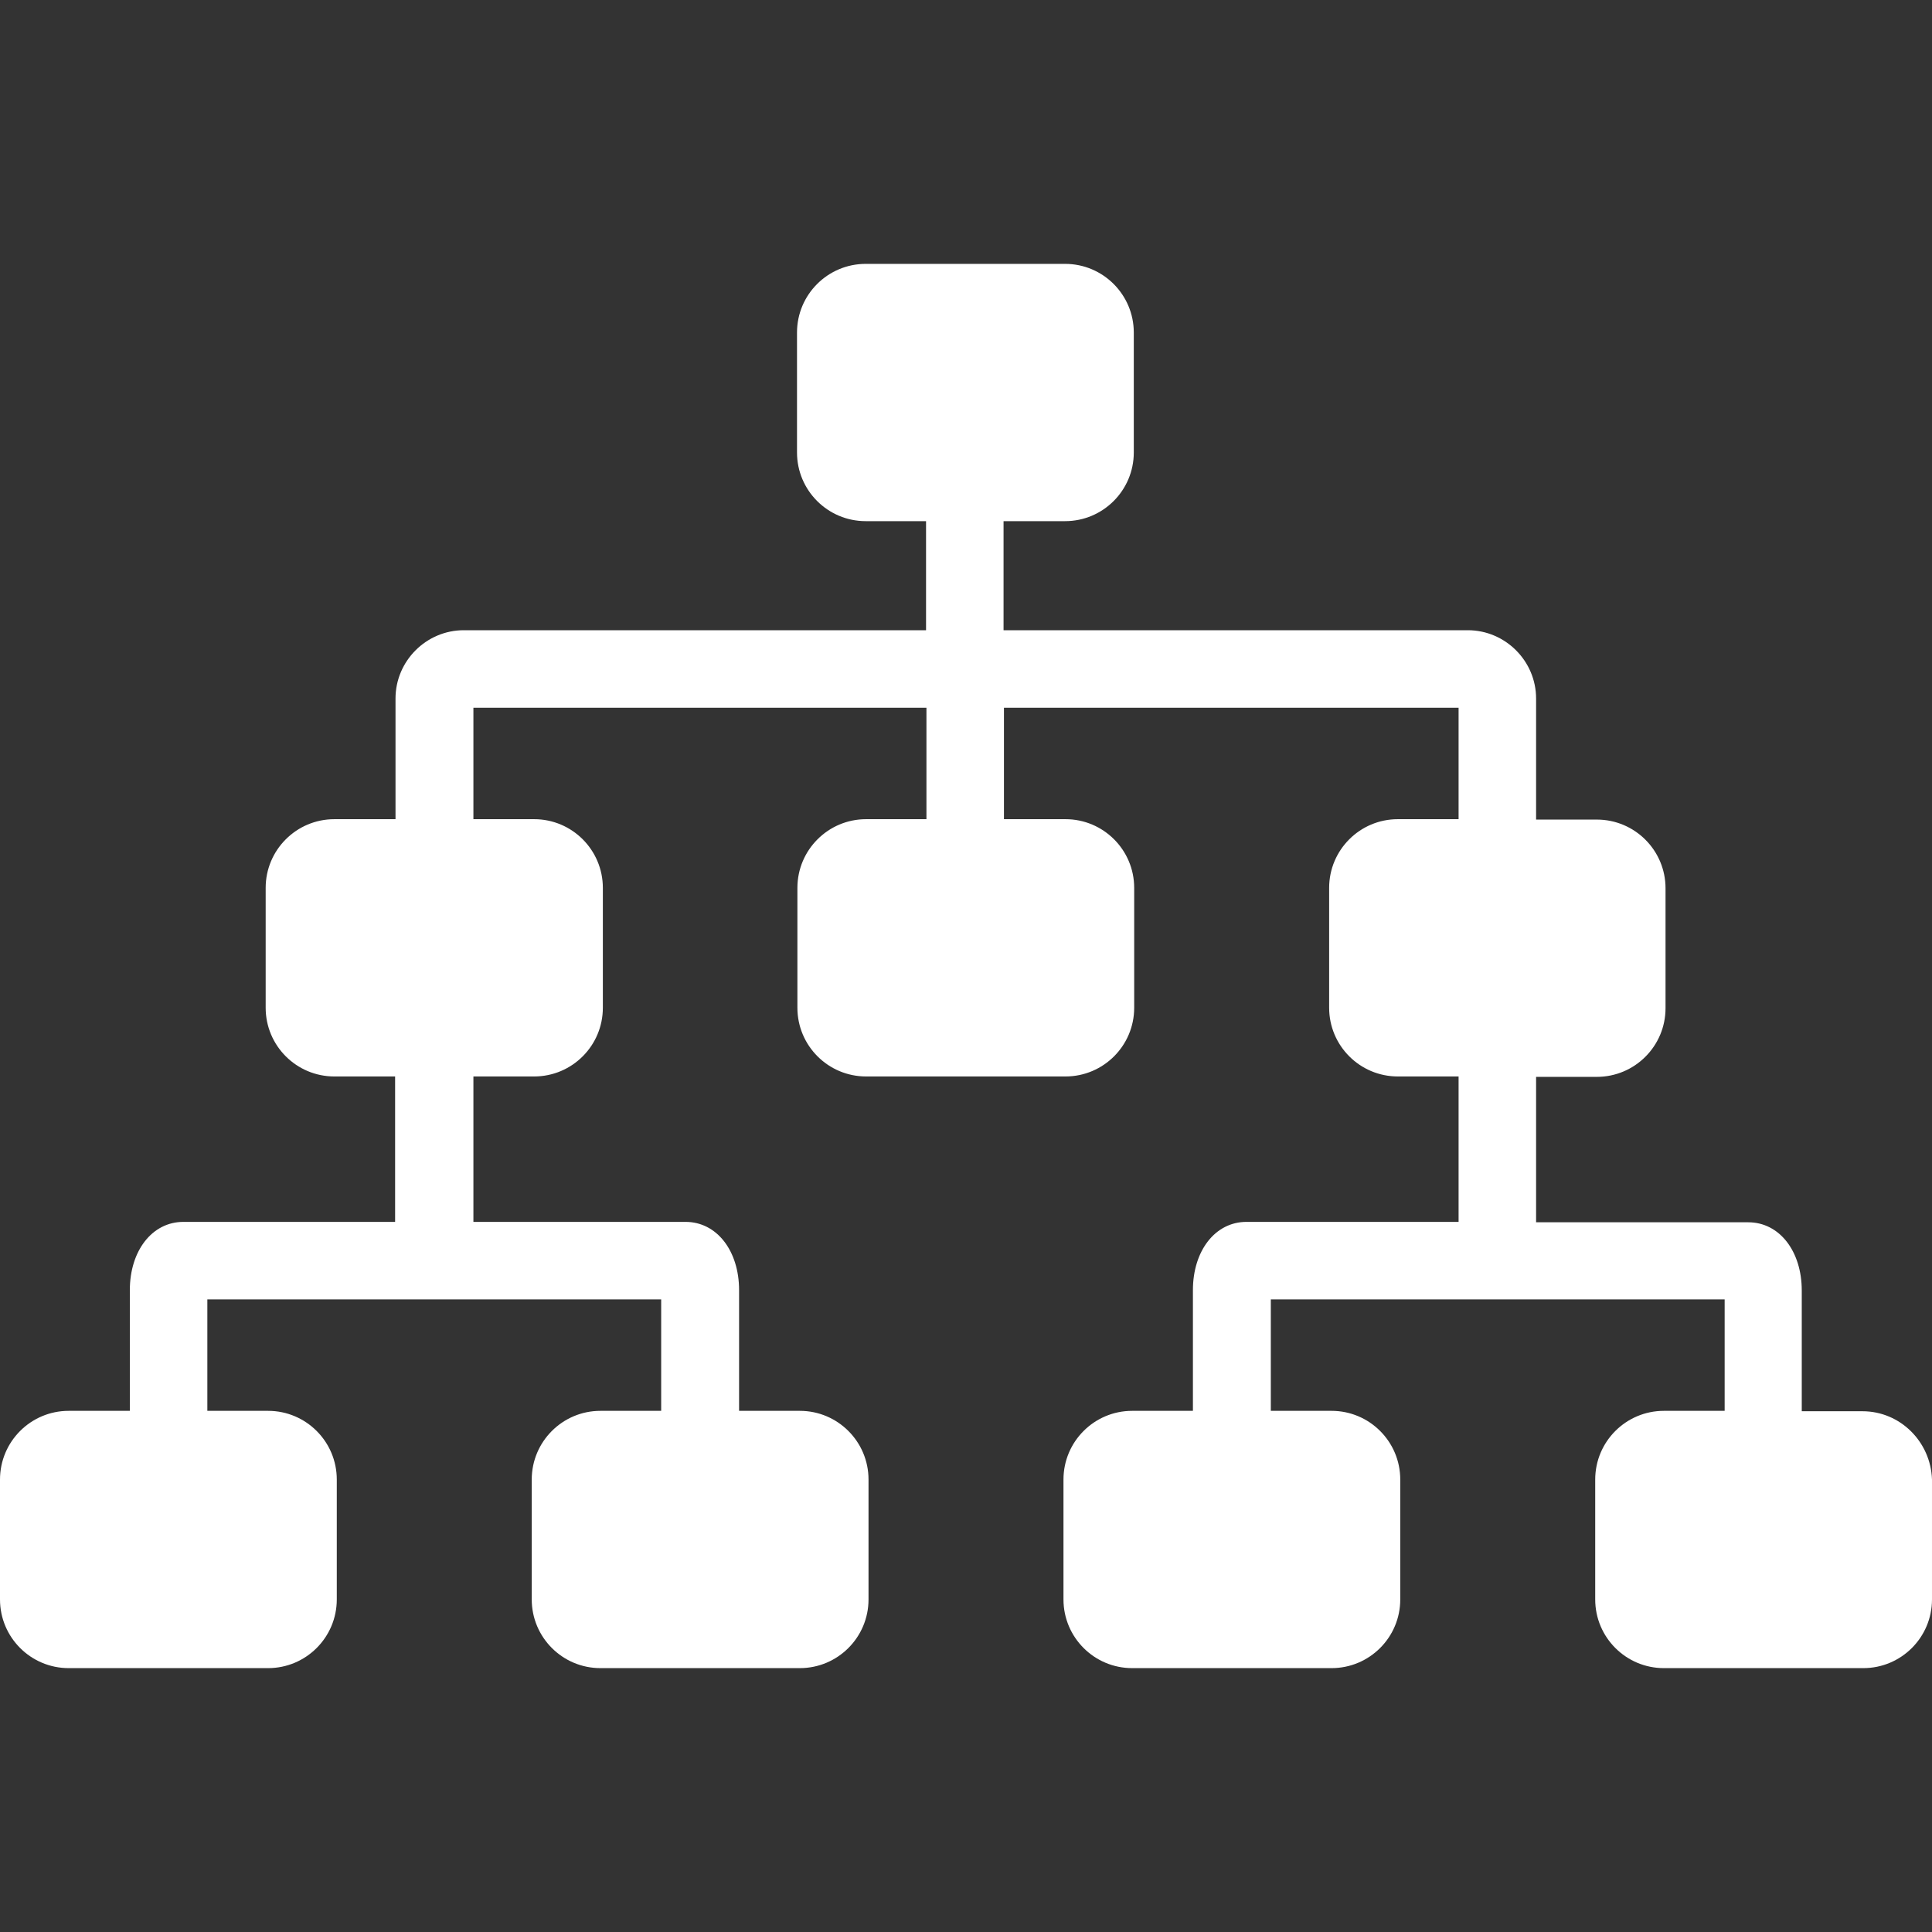 <svg version="1.1" id="Capa_1" xmlns="http://www.w3.org/2000/svg" xmlns:xlink="http://www.w3.org/1999/xlink" x="0px" y="0px" viewBox="0 0 483.6 483.6" style="enable-background:new 0 0 483.6 483.6;" xml:space="preserve">
<rect x="0" y="0" width="483.6" height="483.6" fill="#333333" stroke="none"/>
<g>
	<path d="M466.2,353.25H451v-30.2c0-9.9-5.6-17.1-13.4-17.1h-53.1v-36.4h15.2c9.5,0,17.2-7.7,17.2-17.2v-30
		c0-9.5-7.7-17.2-17.2-17.2h-15.2v-30.3c0-9.4-7.7-17.1-17.1-17.1H251.2v-27.3h15.4c9.5,0,17.2-7.7,17.2-17.2v-30
		c0-9.5-7.7-17.2-17.2-17.2h-49.9c-9.5,0-17.2,7.7-17.2,17.2v30c0,9.5,7.7,17.2,17.2,17.2h15.1v27.3H116.1
		c-9.4,0-17.1,7.7-17.1,17.1v30.2H83.7c-9.5,0-17.2,7.7-17.2,17.2v30c0,9.5,7.7,17.2,17.2,17.2h15.2v36.4h-53
		c-7.8,0-13.4,7.2-13.4,17.1v30.2H17.2c-9.5,0-17.2,7.7-17.2,17.2v30c0,9.5,7.7,17.2,17.2,17.2h49.9c9.5,0,17.2-7.7,17.2-17.2v-30
		c0-9.5-7.7-17.2-17.2-17.2H51.9v-27.9h113.6v27.9h-15.2c-9.5,0-17.2,7.7-17.2,17.2v30c0,9.5,7.7,17.2,17.2,17.2h49.9
		c9.5,0,17.2-7.7,17.2-17.2v-30c0-9.5-7.7-17.2-17.2-17.2H185v-30.2c0-9.9-5.6-17.1-13.4-17.1h-53.1v-36.4h15.2
		c9.5,0,17.2-7.7,17.2-17.2v-30c0-9.5-7.7-17.2-17.2-17.2h-15.2v-27.9h113.4v27.9h-15.1c-9.5,0-17.2,7.7-17.2,17.2v30
		c0,9.5,7.7,17.2,17.2,17.2h49.9c9.5,0,17.2-7.7,17.2-17.2v-30c0-9.5-7.7-17.2-17.2-17.2h-15.4v-27.9h113.8v27.9h-15.2
		c-9.5,0-17.2,7.7-17.2,17.2v30c0,9.5,7.7,17.2,17.2,17.2h15.2v36.4H312c-7.8,0-13.4,7.2-13.4,17.1v30.2h-15.2
		c-9.5,0-17.2,7.7-17.2,17.2v30c0,9.5,7.7,17.2,17.2,17.2h49.9c9.5,0,17.2-7.7,17.2-17.2v-30c0-9.5-7.7-17.2-17.2-17.2h-15.2v-27.9
		h113.6v27.9h-15.2c-9.5,0-17.2,7.7-17.2,17.2v30c0,9.5,7.7,17.2,17.2,17.2h49.9c9.5,0,17.2-7.7,17.2-17.2v-30
		C483.3,360.95,475.7,353.25,466.2,353.25z" id="id_101" style="fill: rgb(255, 255, 255);"></path>
</g>
<g>
</g>
<g>
</g>
<g>
</g>
<g>
</g>
<g>
</g>
<g>
</g>
<g>
</g>
<g>
</g>
<g>
</g>
<g>
</g>
<g>
</g>
<g>
</g>
<g>
</g>
<g>
</g>
<g>
</g>
</svg>